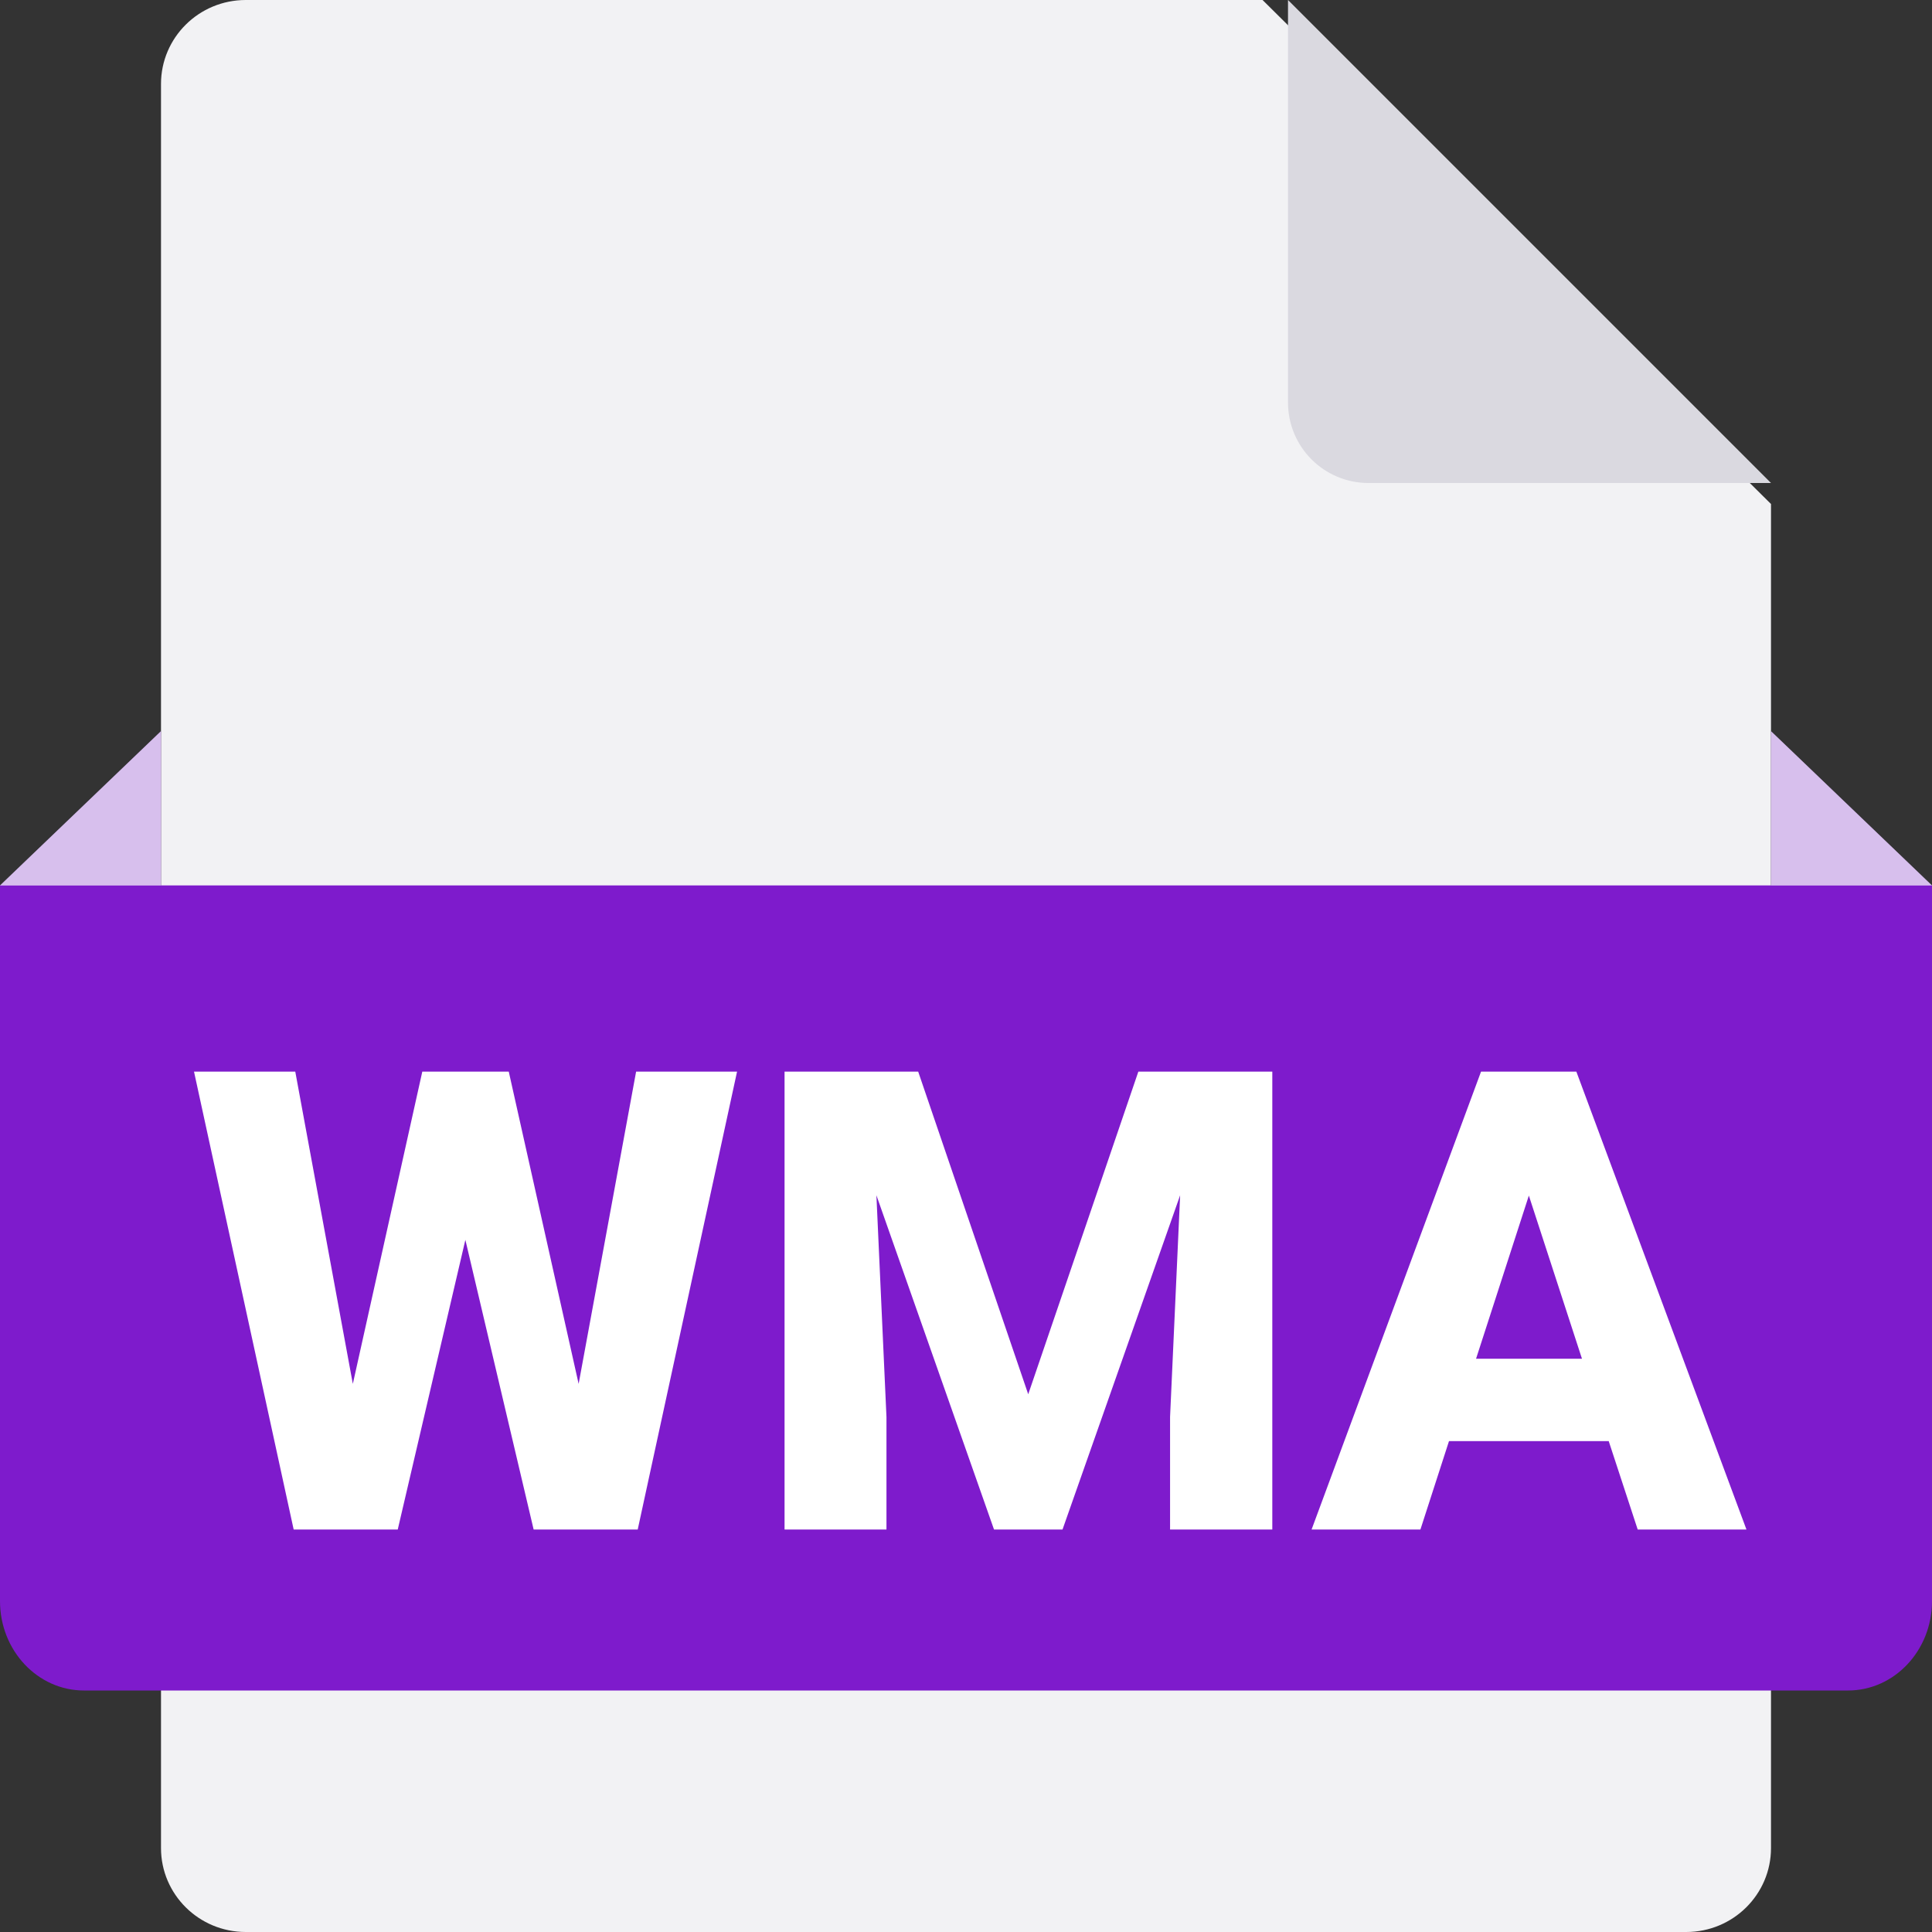 <?xml version="1.0" encoding="UTF-8"?>
<svg width="24px" height="24px" viewBox="0 0 24 24" version="1.1" xmlns="http://www.w3.org/2000/svg" xmlns:xlink="http://www.w3.org/1999/xlink">
    <rect x="0" y="0" width="24" height="24" fill="#333333" stroke="none"/>
    <g id="Assets" stroke="none" stroke-width="1" fill="none" fill-rule="evenodd">
        <g id="assets" transform="translate(-1032, -943)">
            <g id="icon/Filetype" transform="translate(1032, 943)">
                <path d="M20.947,24 L3.053,24 C2.471,24 2,23.533 2,22.957 L2,1.043 C2,0.467 2.471,0 3.053,0 L15.684,0 L22,6.261 L22,22.957 C22,23.533 21.529,24 20.947,24 Z" id="Document" fill="#F2F2F4"></path>
                <path d="M2,9.082 L2,11 L22,11 L22,9.083 L24,11 L22.435,13 L1.565,13 L0,11 L2,9.082 Z" id="Combined-Shape" fill="#B989E2" fill-rule="nonzero"></path>
                <path d="M22.957,21 L1.043,21 C0.467,21 0,20.503 0,19.889 L0,11 L24,11 L24,19.889 C24,20.503 23.533,21 22.957,21 Z" id="Path" fill="#7E1BCC"></path>
                <path d="M16,0 L16,5 C16,5.553 16.448,6 17,6 L22,6 L16,0 Z" id="Corner" fill="#DAD9E0"></path>
                <path d="M2,11 L0,11 L2,9.083 L2,11 Z M22,11 L22,9.083 L24,11 L22,11 Z" id="Shape" fill="#F7F7F9" fill-rule="nonzero" opacity="0.5"></path>
                <path d="M3.668,13.312 L4.383,17.191 L5.246,13.312 L6.32,13.312 L7.188,17.191 L7.902,13.312 L9.156,13.312 L7.922,19 L6.629,19 L5.781,15.402 L4.941,19 L3.648,19 L2.41,13.312 L3.668,13.312 Z M11.406,13.312 L12.773,17.32 L14.141,13.312 L15.805,13.312 L15.805,19 L14.535,19 L14.535,17.602 L14.66,14.848 L13.199,19 L12.348,19 L10.887,14.848 L11.012,17.602 L11.012,19 L9.746,19 L9.746,13.312 L11.406,13.312 Z M19.582,13.312 L21.695,19 L20.344,19 L19.984,17.902 L18,17.902 L17.645,19 L16.293,19 L18.398,13.312 L19.582,13.312 Z M18.992,14.852 L18.336,16.879 L19.652,16.879 L18.992,14.852 Z" id="Combined-Shape" fill="#FFFFFF" fill-rule="nonzero"></path>
            </g>
        </g>
    </g>
</svg>